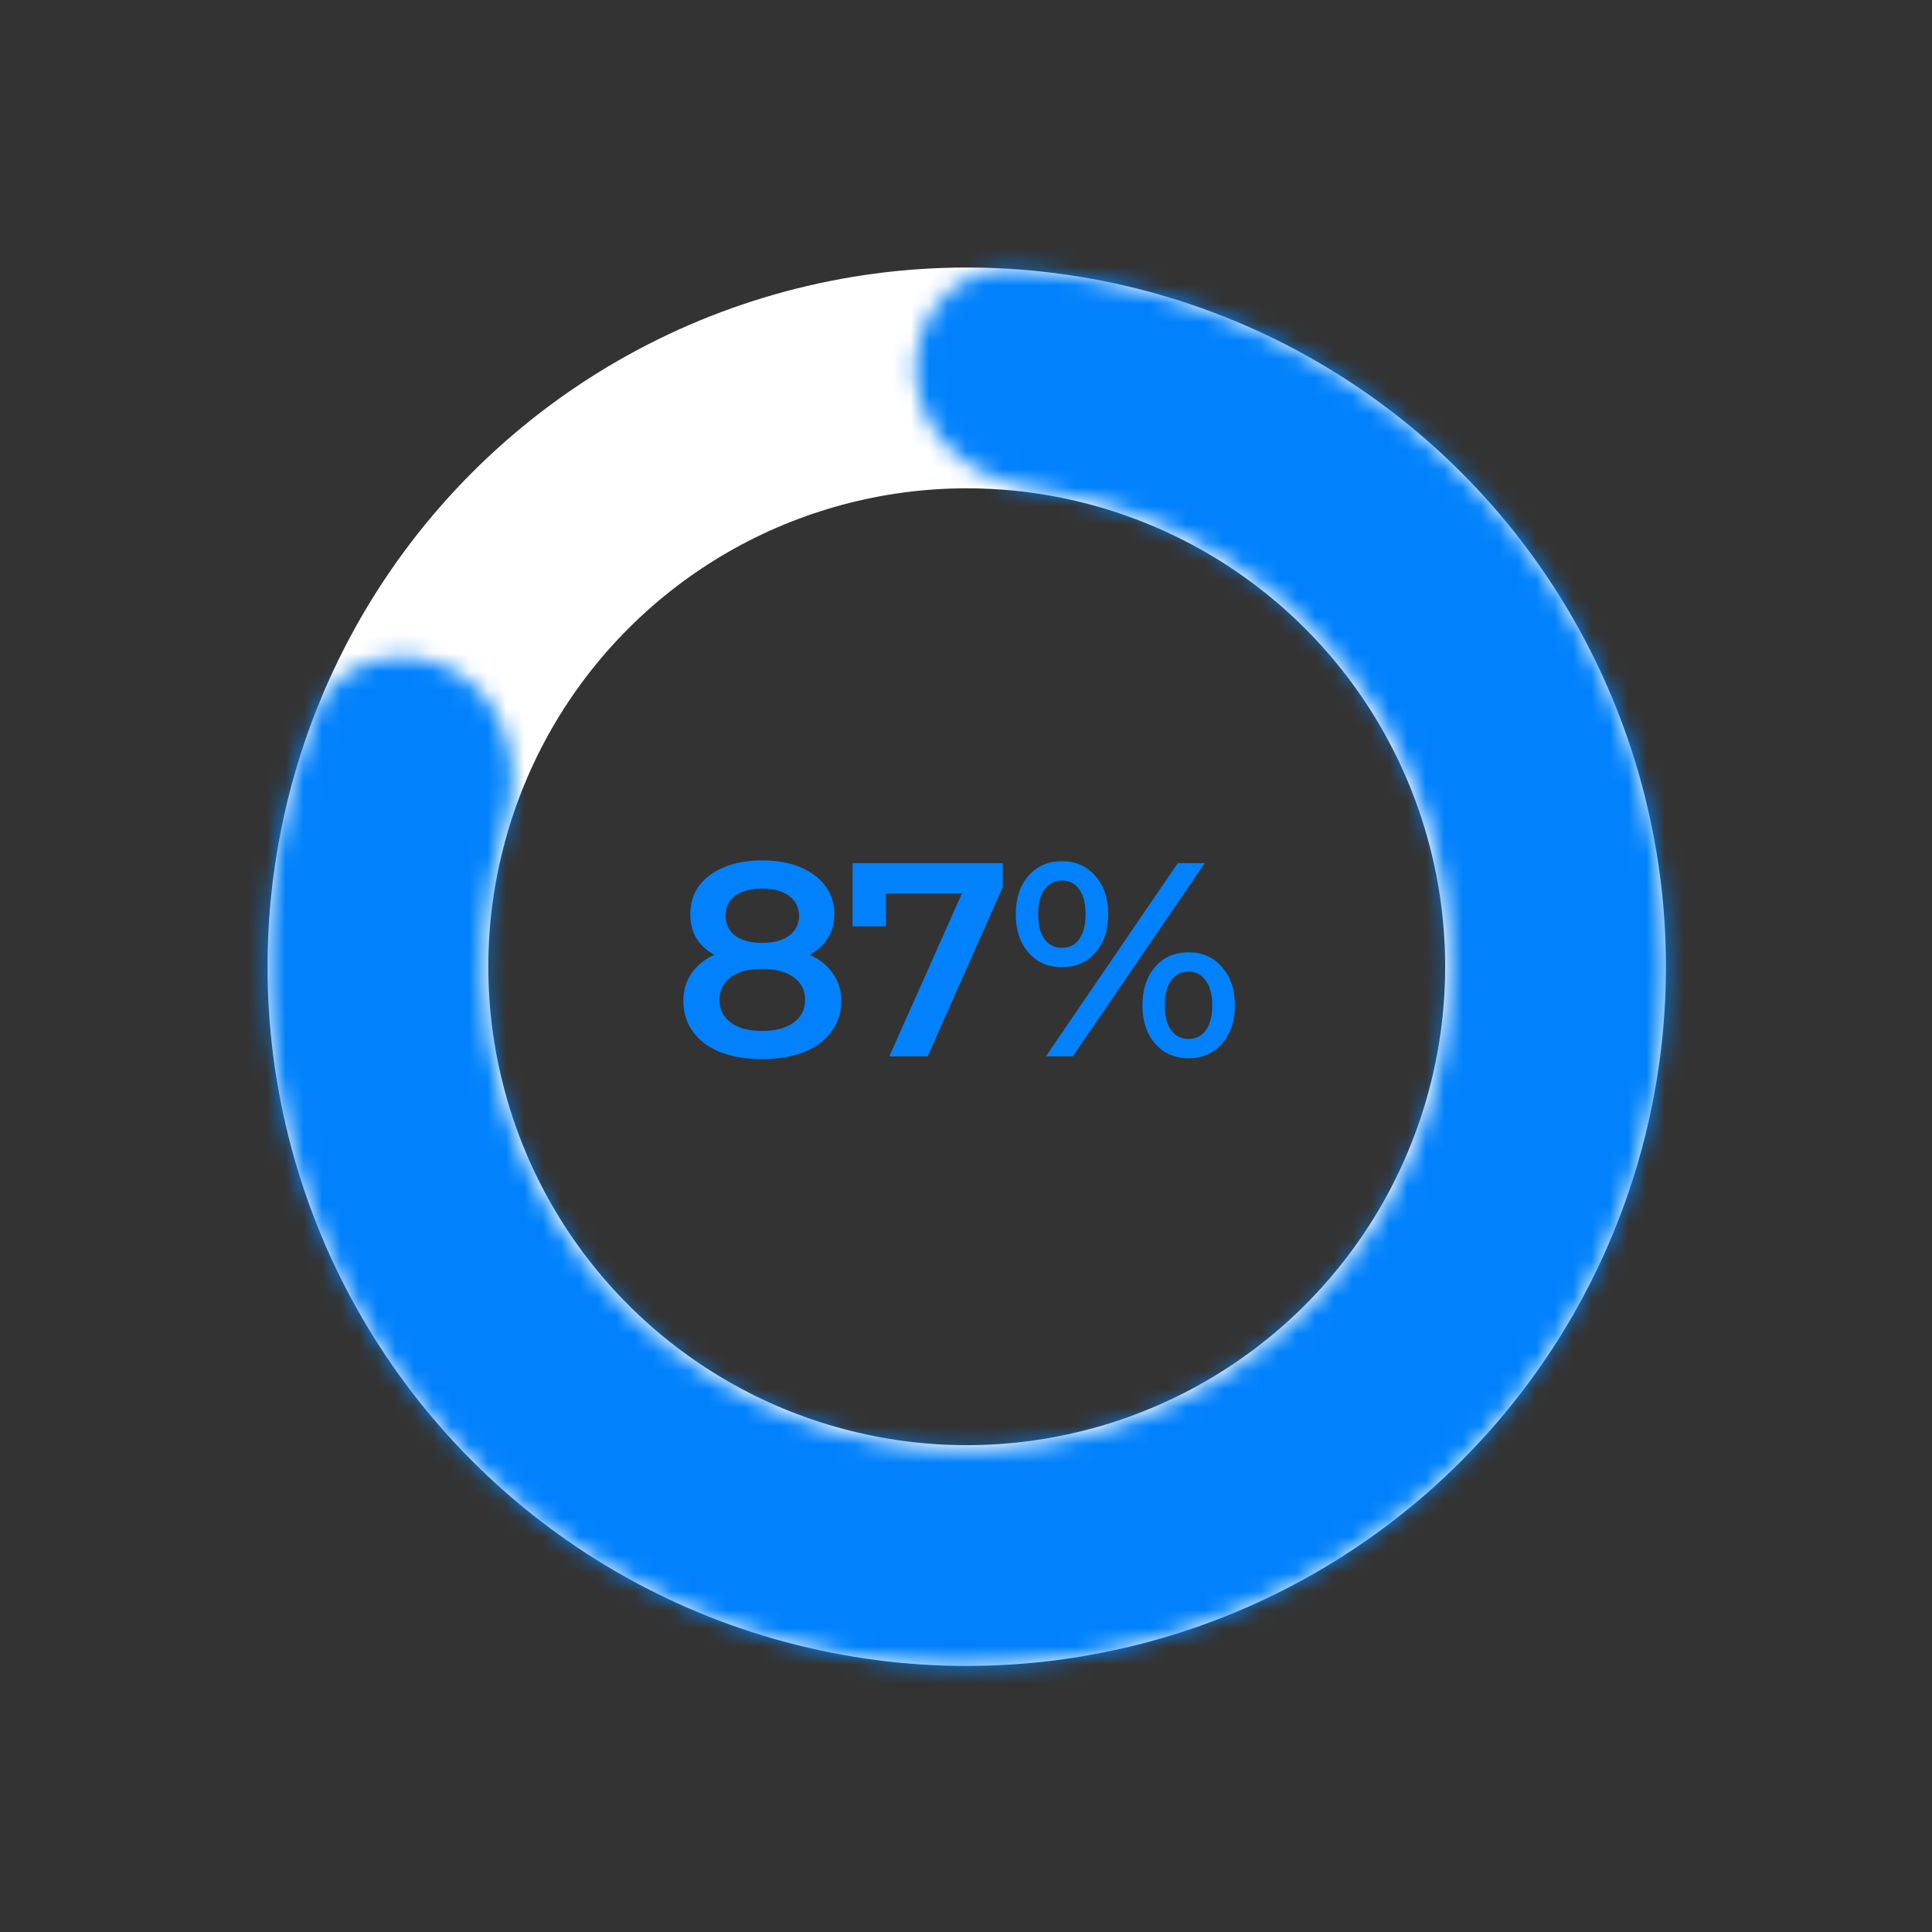 <svg width="105" height="105" viewBox="0 0 105 105" fill="none" xmlns="http://www.w3.org/2000/svg">
<rect x="0" y="0" width="105" height="105" fill="#333333" stroke="none"/>
<circle cx="52.54" cy="52.54" r="32" transform="rotate(-75 52.54 52.54)" stroke="white" stroke-width="12"/>
<mask id="path-2-inside-1_311_890" fill="white">
<path d="M24.732 36.485C21.915 34.859 18.265 35.814 17.093 38.849C14.763 44.88 13.999 51.439 14.921 57.904C16.121 66.324 20.112 74.097 26.253 79.981C32.395 85.864 40.332 89.517 48.796 90.355C57.259 91.193 65.759 89.168 72.935 84.603C80.111 80.039 85.549 73.199 88.377 65.178C91.206 57.158 91.262 48.42 88.537 40.364C85.811 32.307 80.462 25.398 73.345 20.742C67.88 17.166 61.616 15.078 55.166 14.631C51.92 14.406 49.508 17.308 49.787 20.548C50.066 23.789 52.946 26.122 56.167 26.572C59.973 27.103 63.64 28.469 66.896 30.599C71.807 33.812 75.498 38.579 77.378 44.138C79.259 49.697 79.22 55.726 77.268 61.261C75.317 66.795 71.565 71.515 66.613 74.664C61.661 77.814 55.796 79.212 49.956 78.633C44.117 78.055 38.639 75.534 34.402 71.475C30.164 67.415 27.411 62.051 26.582 56.242C26.033 52.39 26.351 48.49 27.483 44.817C28.441 41.709 27.549 38.112 24.732 36.485Z"/>
</mask>
<path d="M24.732 36.485C21.915 34.859 18.265 35.814 17.093 38.849C14.763 44.88 13.999 51.439 14.921 57.904C16.121 66.324 20.112 74.097 26.253 79.981C32.395 85.864 40.332 89.517 48.796 90.355C57.259 91.193 65.759 89.168 72.935 84.603C80.111 80.039 85.549 73.199 88.377 65.178C91.206 57.158 91.262 48.42 88.537 40.364C85.811 32.307 80.462 25.398 73.345 20.742C67.88 17.166 61.616 15.078 55.166 14.631C51.92 14.406 49.508 17.308 49.787 20.548C50.066 23.789 52.946 26.122 56.167 26.572C59.973 27.103 63.64 28.469 66.896 30.599C71.807 33.812 75.498 38.579 77.378 44.138C79.259 49.697 79.22 55.726 77.268 61.261C75.317 66.795 71.565 71.515 66.613 74.664C61.661 77.814 55.796 79.212 49.956 78.633C44.117 78.055 38.639 75.534 34.402 71.475C30.164 67.415 27.411 62.051 26.582 56.242C26.033 52.39 26.351 48.49 27.483 44.817C28.441 41.709 27.549 38.112 24.732 36.485Z" stroke="#0182FC" stroke-width="16" mask="url(#path-2-inside-1_311_890)"/>
<path d="M44.01 51.89C44.56 52.14 44.98 52.48 45.27 52.91C45.57 53.33 45.72 53.825 45.72 54.395C45.72 55.035 45.54 55.595 45.18 56.075C44.83 56.555 44.33 56.925 43.68 57.185C43.03 57.435 42.275 57.56 41.415 57.56C40.555 57.56 39.8 57.435 39.15 57.185C38.51 56.925 38.015 56.555 37.665 56.075C37.315 55.595 37.14 55.035 37.14 54.395C37.14 53.825 37.285 53.33 37.575 52.91C37.865 52.48 38.28 52.14 38.82 51.89C38.4 51.66 38.075 51.36 37.845 50.99C37.625 50.61 37.515 50.175 37.515 49.685C37.515 49.095 37.675 48.58 37.995 48.14C38.325 47.7 38.785 47.36 39.375 47.12C39.965 46.88 40.645 46.76 41.415 46.76C42.195 46.76 42.88 46.88 43.47 47.12C44.06 47.36 44.52 47.7 44.85 48.14C45.18 48.58 45.345 49.095 45.345 49.685C45.345 50.175 45.23 50.605 45 50.975C44.77 51.345 44.44 51.65 44.01 51.89ZM41.415 48.29C40.805 48.29 40.32 48.42 39.96 48.68C39.61 48.94 39.435 49.305 39.435 49.775C39.435 50.225 39.61 50.585 39.96 50.855C40.32 51.115 40.805 51.245 41.415 51.245C42.035 51.245 42.525 51.115 42.885 50.855C43.245 50.585 43.425 50.225 43.425 49.775C43.425 49.305 43.24 48.94 42.87 48.68C42.51 48.42 42.025 48.29 41.415 48.29ZM41.415 56.03C42.135 56.03 42.705 55.88 43.125 55.58C43.545 55.28 43.755 54.865 43.755 54.335C43.755 53.815 43.545 53.405 43.125 53.105C42.705 52.805 42.135 52.655 41.415 52.655C40.695 52.655 40.13 52.805 39.72 53.105C39.31 53.405 39.105 53.815 39.105 54.335C39.105 54.865 39.31 55.28 39.72 55.58C40.13 55.88 40.695 56.03 41.415 56.03ZM54.498 46.91V48.215L50.417 57.41H48.333L52.278 48.56H48.153V50.345H46.337V46.91H54.498ZM57.709 52.565C56.959 52.565 56.354 52.3 55.894 51.77C55.434 51.24 55.204 50.545 55.204 49.685C55.204 48.825 55.434 48.13 55.894 47.6C56.354 47.07 56.959 46.805 57.709 46.805C58.459 46.805 59.064 47.07 59.524 47.6C59.994 48.12 60.229 48.815 60.229 49.685C60.229 50.555 59.994 51.255 59.524 51.785C59.064 52.305 58.459 52.565 57.709 52.565ZM64.009 46.91H65.479L58.309 57.41H56.839L64.009 46.91ZM57.709 51.515C58.119 51.515 58.434 51.355 58.654 51.035C58.884 50.715 58.999 50.265 58.999 49.685C58.999 49.105 58.884 48.655 58.654 48.335C58.434 48.015 58.119 47.855 57.709 47.855C57.319 47.855 57.004 48.02 56.764 48.35C56.534 48.67 56.419 49.115 56.419 49.685C56.419 50.255 56.534 50.705 56.764 51.035C57.004 51.355 57.319 51.515 57.709 51.515ZM64.594 57.515C63.844 57.515 63.239 57.25 62.779 56.72C62.319 56.19 62.089 55.495 62.089 54.635C62.089 53.775 62.319 53.08 62.779 52.55C63.239 52.02 63.844 51.755 64.594 51.755C65.344 51.755 65.949 52.02 66.409 52.55C66.879 53.08 67.114 53.775 67.114 54.635C67.114 55.495 66.879 56.19 66.409 56.72C65.949 57.25 65.344 57.515 64.594 57.515ZM64.594 56.465C64.994 56.465 65.309 56.305 65.539 55.985C65.769 55.655 65.884 55.205 65.884 54.635C65.884 54.065 65.769 53.62 65.539 53.3C65.309 52.97 64.994 52.805 64.594 52.805C64.194 52.805 63.879 52.965 63.649 53.285C63.419 53.605 63.304 54.055 63.304 54.635C63.304 55.215 63.419 55.665 63.649 55.985C63.879 56.305 64.194 56.465 64.594 56.465Z" fill="#0182FC"/>
</svg>
